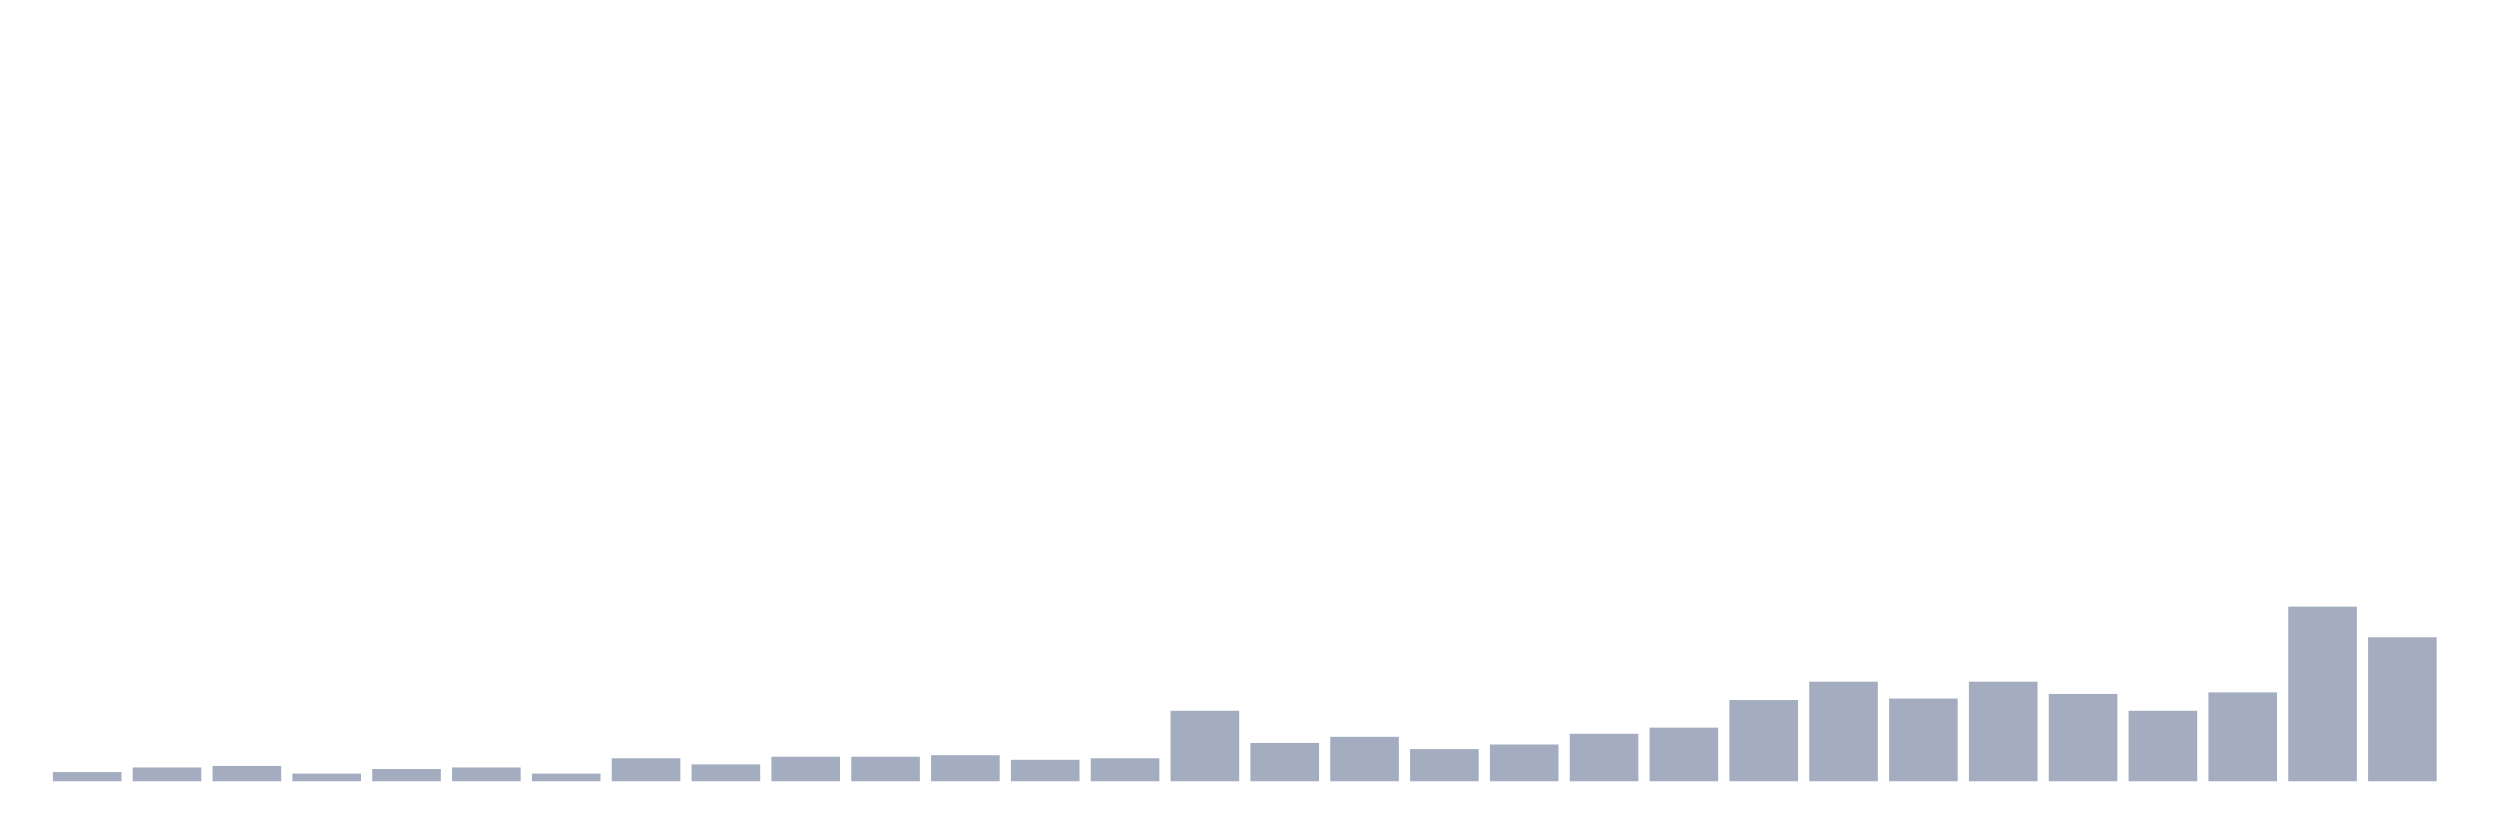 <svg xmlns="http://www.w3.org/2000/svg" viewBox="0 0 480 160"><g transform="translate(10,10)"><rect class="bar" x="0.153" width="13.175" y="138.235" height="1.765" fill="rgb(164,173,192)"></rect><rect class="bar" x="15.482" width="13.175" y="137.353" height="2.647" fill="rgb(164,173,192)"></rect><rect class="bar" x="30.81" width="13.175" y="137.059" height="2.941" fill="rgb(164,173,192)"></rect><rect class="bar" x="46.138" width="13.175" y="138.529" height="1.471" fill="rgb(164,173,192)"></rect><rect class="bar" x="61.466" width="13.175" y="137.647" height="2.353" fill="rgb(164,173,192)"></rect><rect class="bar" x="76.794" width="13.175" y="137.353" height="2.647" fill="rgb(164,173,192)"></rect><rect class="bar" x="92.123" width="13.175" y="138.529" height="1.471" fill="rgb(164,173,192)"></rect><rect class="bar" x="107.451" width="13.175" y="135.588" height="4.412" fill="rgb(164,173,192)"></rect><rect class="bar" x="122.779" width="13.175" y="136.765" height="3.235" fill="rgb(164,173,192)"></rect><rect class="bar" x="138.107" width="13.175" y="135.294" height="4.706" fill="rgb(164,173,192)"></rect><rect class="bar" x="153.436" width="13.175" y="135.294" height="4.706" fill="rgb(164,173,192)"></rect><rect class="bar" x="168.764" width="13.175" y="135" height="5" fill="rgb(164,173,192)"></rect><rect class="bar" x="184.092" width="13.175" y="135.882" height="4.118" fill="rgb(164,173,192)"></rect><rect class="bar" x="199.42" width="13.175" y="135.588" height="4.412" fill="rgb(164,173,192)"></rect><rect class="bar" x="214.748" width="13.175" y="126.471" height="13.529" fill="rgb(164,173,192)"></rect><rect class="bar" x="230.077" width="13.175" y="132.647" height="7.353" fill="rgb(164,173,192)"></rect><rect class="bar" x="245.405" width="13.175" y="131.471" height="8.529" fill="rgb(164,173,192)"></rect><rect class="bar" x="260.733" width="13.175" y="133.824" height="6.176" fill="rgb(164,173,192)"></rect><rect class="bar" x="276.061" width="13.175" y="132.941" height="7.059" fill="rgb(164,173,192)"></rect><rect class="bar" x="291.39" width="13.175" y="130.882" height="9.118" fill="rgb(164,173,192)"></rect><rect class="bar" x="306.718" width="13.175" y="129.706" height="10.294" fill="rgb(164,173,192)"></rect><rect class="bar" x="322.046" width="13.175" y="124.412" height="15.588" fill="rgb(164,173,192)"></rect><rect class="bar" x="337.374" width="13.175" y="120.882" height="19.118" fill="rgb(164,173,192)"></rect><rect class="bar" x="352.702" width="13.175" y="124.118" height="15.882" fill="rgb(164,173,192)"></rect><rect class="bar" x="368.031" width="13.175" y="120.882" height="19.118" fill="rgb(164,173,192)"></rect><rect class="bar" x="383.359" width="13.175" y="123.235" height="16.765" fill="rgb(164,173,192)"></rect><rect class="bar" x="398.687" width="13.175" y="126.471" height="13.529" fill="rgb(164,173,192)"></rect><rect class="bar" x="414.015" width="13.175" y="122.941" height="17.059" fill="rgb(164,173,192)"></rect><rect class="bar" x="429.344" width="13.175" y="106.471" height="33.529" fill="rgb(164,173,192)"></rect><rect class="bar" x="444.672" width="13.175" y="112.353" height="27.647" fill="rgb(164,173,192)"></rect></g></svg>